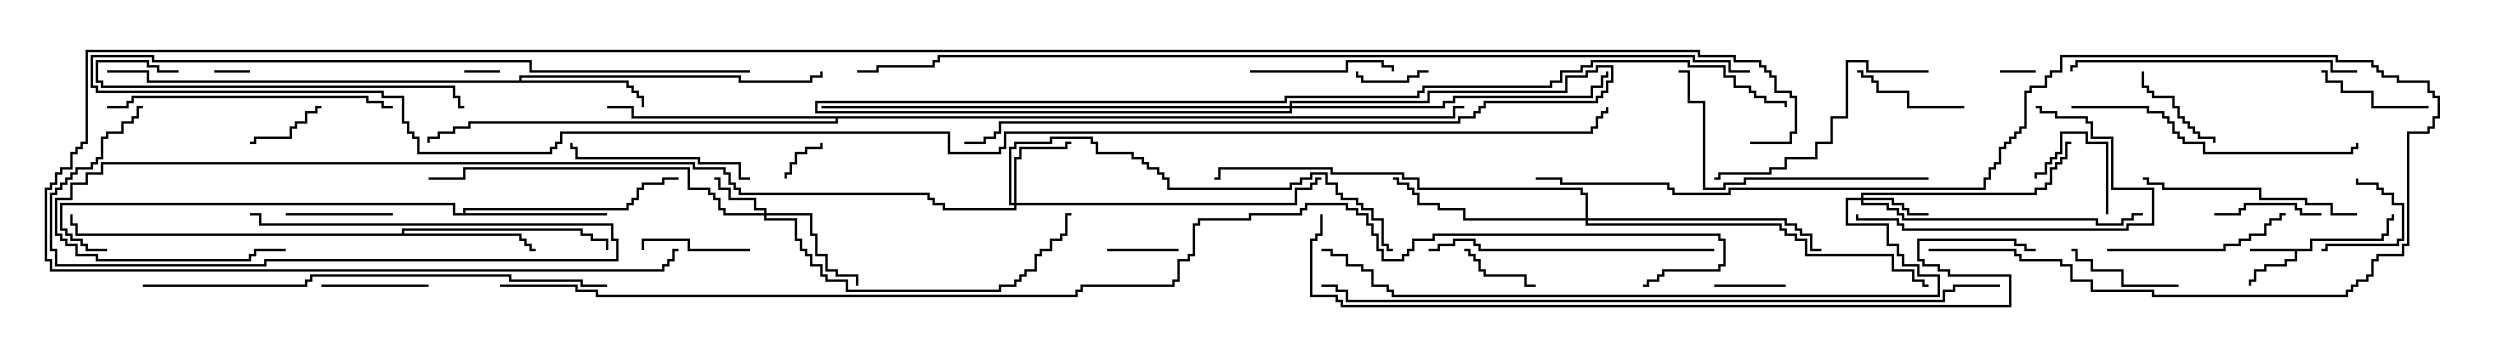 <svg version="1.1" width="105" height="15" xmlns="http://www.w3.org/2000/svg"><path d="M97.021,10.45L97.021,10.021L100.021,10.021L100.021,9.807L100.236,9.807L100.236,9.164L100.45,9.164L100.45,9L100.55,9L100.55,9.264L100.336,9.264L100.336,9.907L100.121,9.907L100.121,10.121L97.121,10.121L97.121,10.55L96.479,10.55L96.479,10.979L96.05,10.979L96.05,11.193L95.193,11.193L95.193,11.407L94.764,11.407L94.764,11.836L94.55,11.836L94.55,12L94.45,12L94.45,11.736L94.664,11.736L94.664,11.307L95.093,11.307L95.093,11.093L95.95,11.093L95.95,10.879L96.379,10.879L96.379,10.55L94.5,10.55L94.5,10.45z" stroke="none"/><path d="M21.807,3.379L21.807,3.164L31.121,3.164L31.121,3.379L34.021,3.379L34.021,3.164L34.45,3.164L34.45,3L34.55,3L34.55,3.264L34.121,3.264L34.121,3.479L31.021,3.479L31.021,3.264L21.907,3.264L21.907,3.379L26.407,3.379L26.407,3.593L26.621,3.593L26.621,3.807L26.836,3.807L26.836,4.021L27.05,4.021L27.05,4.5L26.95,4.5L26.95,4.121L26.736,4.121L26.736,3.907L26.521,3.907L26.521,3.693L26.307,3.693L26.307,3.479L6.164,3.479L6.164,3.05L4.5,3.05L4.5,2.95L6.264,2.95L6.264,3.379z" stroke="none"/><path d="M16.879,9.807L16.879,9.593L24.479,9.593L24.479,9.807L24.907,9.807L24.907,10.021L25.55,10.021L25.55,10.5L25.45,10.5L25.45,10.121L24.807,10.121L24.807,9.907L24.379,9.907L24.379,9.693L16.979,9.693L16.979,9.807L21.907,9.807L21.907,10.021L22.121,10.021L22.121,10.236L22.336,10.236L22.336,10.45L22.5,10.45L22.5,10.55L22.236,10.55L22.236,10.336L22.021,10.336L22.021,10.121L21.807,10.121L21.807,9.907L3.164,9.907L3.164,9.479L2.95,9.479L2.95,9L3.05,9L3.05,9.379L3.264,9.379L3.264,9.807z" stroke="none"/><path d="M19.45,8.95L19.45,8.736L26.307,8.736L26.307,8.521L26.521,8.521L26.521,8.307L26.736,8.307L26.736,7.879L26.95,7.879L26.95,7.664L27.807,7.664L27.807,7.45L28.5,7.45L28.5,7.55L27.907,7.55L27.907,7.764L27.05,7.764L27.05,7.979L26.836,7.979L26.836,8.407L26.621,8.407L26.621,8.621L26.407,8.621L26.407,8.836L19.55,8.836L19.55,8.95L25.5,8.95L25.5,9.05L19.021,9.05L19.021,8.621L2.621,8.621L2.621,9.593L2.836,9.593L2.836,9.807L3.05,9.807L3.05,10.021L3.479,10.021L3.479,10.236L3.693,10.236L3.693,10.45L4.5,10.45L4.5,10.55L3.593,10.55L3.593,10.336L3.379,10.336L3.379,10.121L2.95,10.121L2.95,9.907L2.736,9.907L2.736,9.693L2.521,9.693L2.521,8.521L19.121,8.521L19.121,8.95z" stroke="none"/><path d="M61.021,4.879L61.021,4.45L61.5,4.45L61.5,4.55L61.121,4.55L61.121,4.979L35.193,4.979L35.193,5.193L19.764,5.193L19.764,5.407L19.121,5.407L19.121,5.621L18.479,5.621L18.479,5.836L18.05,5.836L18.05,6L17.95,6L17.95,5.736L18.379,5.736L18.379,5.521L19.021,5.521L19.021,5.307L19.664,5.307L19.664,5.093L35.093,5.093L35.093,4.979L26.521,4.979L26.521,4.55L25.5,4.55L25.5,4.45L26.621,4.45L26.621,4.879z" stroke="none"/><path d="M32.093,8.95L32.093,8.836L31.664,8.836L31.664,8.407L30.593,8.407L30.593,7.979L30.164,7.979L30.164,7.55L30,7.55L30,7.45L30.264,7.45L30.264,7.879L30.693,7.879L30.693,8.307L31.764,8.307L31.764,8.736L32.193,8.736L32.193,8.95L34.121,8.95L34.121,9.807L34.336,9.807L34.336,10.664L34.764,10.664L34.764,11.307L35.193,11.307L35.193,11.521L36.05,11.521L36.05,12L35.95,12L35.95,11.621L35.093,11.621L35.093,11.407L34.664,11.407L34.664,10.764L34.236,10.764L34.236,9.907L34.021,9.907L34.021,9.05L32.193,9.05L32.193,9.164L33.479,9.164L33.479,10.021L33.693,10.021L33.693,10.45L33.907,10.45L33.907,10.664L34.121,10.664L34.121,11.093L34.55,11.093L34.55,11.521L34.764,11.521L34.764,11.736L35.621,11.736L35.621,12.164L41.95,12.164L41.95,11.95L42.593,11.95L42.593,11.736L42.807,11.736L42.807,11.521L43.021,11.521L43.021,11.307L43.45,11.307L43.45,10.664L43.664,10.664L43.664,10.45L44.093,10.45L44.093,10.021L44.521,10.021L44.521,9.807L44.736,9.807L44.736,8.95L45,8.95L45,9.05L44.836,9.05L44.836,9.907L44.621,9.907L44.621,10.121L44.193,10.121L44.193,10.55L43.764,10.55L43.764,10.764L43.55,10.764L43.55,11.407L43.121,11.407L43.121,11.621L42.907,11.621L42.907,11.836L42.693,11.836L42.693,12.05L42.05,12.05L42.05,12.264L35.521,12.264L35.521,11.836L34.664,11.836L34.664,11.621L34.45,11.621L34.45,11.193L34.021,11.193L34.021,10.764L33.807,10.764L33.807,10.55L33.593,10.55L33.593,10.121L33.379,10.121L33.379,9.264L32.093,9.264L32.093,9.05L30.379,9.05L30.379,8.836L30.164,8.836L30.164,8.407L29.95,8.407L29.95,8.193L29.736,8.193L29.736,7.979L28.879,7.979L28.879,7.121L19.55,7.121L19.55,7.55L18,7.55L18,7.45L19.45,7.45L19.45,7.021L28.979,7.021L28.979,7.879L29.836,7.879L29.836,8.093L30.05,8.093L30.05,8.307L30.264,8.307L30.264,8.736L30.479,8.736L30.479,8.95z" stroke="none"/><path d="M78.164,8.307L78.164,8.093L85.45,8.093L85.45,7.879L85.879,7.879L85.879,7.664L86.093,7.664L86.093,7.021L86.307,7.021L86.307,6.807L86.521,6.807L86.521,6.593L86.736,6.593L86.736,5.95L87,5.95L87,6.05L86.836,6.05L86.836,6.693L86.621,6.693L86.621,6.907L86.407,6.907L86.407,7.121L86.193,7.121L86.193,7.764L85.979,7.764L85.979,7.979L85.55,7.979L85.55,8.193L78.264,8.193L78.264,8.307L79.55,8.307L79.55,8.521L79.979,8.521L79.979,8.736L80.193,8.736L80.193,8.95L81,8.95L81,9.05L80.093,9.05L80.093,8.836L79.879,8.836L79.879,8.621L79.45,8.621L79.45,8.407L78.264,8.407L78.264,8.521L79.336,8.521L79.336,8.736L79.764,8.736L79.764,8.95L79.979,8.95L79.979,9.164L88.121,9.164L88.121,9.379L89.093,9.379L89.093,9.164L89.521,9.164L89.521,8.95L90,8.95L90,9.05L89.621,9.05L89.621,9.264L89.193,9.264L89.193,9.479L88.021,9.479L88.021,9.264L79.879,9.264L79.879,9.05L79.664,9.05L79.664,8.836L79.236,8.836L79.236,8.621L78.164,8.621L78.164,8.407L77.621,8.407L77.621,9.379L79.336,9.379L79.336,10.236L79.764,10.236L79.764,10.664L79.979,10.664L79.979,11.093L80.621,11.093L80.621,11.521L81.479,11.521L81.479,12.479L58.45,12.479L58.45,12.264L58.236,12.264L58.236,12.05L57.593,12.05L57.593,11.407L57.164,11.407L57.164,11.193L56.521,11.193L56.521,10.764L55.879,10.764L55.879,10.55L55.5,10.55L55.5,10.45L55.979,10.45L55.979,10.664L56.621,10.664L56.621,11.093L57.264,11.093L57.264,11.307L57.693,11.307L57.693,11.95L58.336,11.95L58.336,12.164L58.55,12.164L58.55,12.379L81.379,12.379L81.379,11.621L80.521,11.621L80.521,11.193L79.879,11.193L79.879,10.764L79.664,10.764L79.664,10.336L79.236,10.336L79.236,9.479L77.521,9.479L77.521,8.307z" stroke="none"/><path d="M42.593,8.521L42.593,6.593L42.807,6.593L42.807,6.164L44.736,6.164L44.736,5.95L45,5.95L45,6.05L44.836,6.05L44.836,6.264L42.907,6.264L42.907,6.693L42.693,6.693L42.693,8.521L54.379,8.521L54.379,7.879L55.021,7.879L55.021,7.664L55.236,7.664L55.236,7.45L55.5,7.45L55.5,7.55L55.336,7.55L55.336,7.764L55.121,7.764L55.121,7.979L54.479,7.979L54.479,8.621L42.693,8.621L42.693,8.836L39.593,8.836L39.593,8.621L39.164,8.621L39.164,8.407L38.95,8.407L38.95,8.193L31.021,8.193L31.021,7.979L30.807,7.979L30.807,7.764L30.593,7.764L30.593,7.336L30.379,7.336L30.379,7.121L29.093,7.121L29.093,6.907L4.336,6.907L4.336,7.336L3.693,7.336L3.693,7.764L3.05,7.764L3.05,8.407L2.407,8.407L2.407,9.807L2.621,9.807L2.621,10.021L2.836,10.021L2.836,10.236L3.264,10.236L3.264,10.664L4.121,10.664L4.121,10.879L10.45,10.879L10.45,10.664L10.664,10.664L10.664,10.45L12,10.45L12,10.55L10.764,10.55L10.764,10.764L10.55,10.764L10.55,10.979L4.021,10.979L4.021,10.764L3.164,10.764L3.164,10.336L2.736,10.336L2.736,10.121L2.521,10.121L2.521,9.907L2.307,9.907L2.307,8.307L2.95,8.307L2.95,7.664L3.593,7.664L3.593,7.236L4.236,7.236L4.236,6.807L29.193,6.807L29.193,7.021L30.479,7.021L30.479,7.236L30.693,7.236L30.693,7.664L30.907,7.664L30.907,7.879L31.121,7.879L31.121,8.093L39.05,8.093L39.05,8.307L39.264,8.307L39.264,8.521L39.693,8.521L39.693,8.736L42.593,8.736L42.593,8.621L42.379,8.621L42.379,6.164L42.593,6.164L42.593,5.95L44.093,5.95L44.093,5.736L45.907,5.736L45.907,5.95L46.121,5.95L46.121,6.379L47.621,6.379L47.621,6.593L48.05,6.593L48.05,6.807L48.264,6.807L48.264,7.021L48.693,7.021L48.693,7.236L48.907,7.236L48.907,7.45L49.121,7.45L49.121,7.879L54.164,7.879L54.164,7.664L54.593,7.664L54.593,7.45L55.021,7.45L55.021,7.236L55.764,7.236L55.764,7.664L56.193,7.664L56.193,8.093L56.407,8.093L56.407,8.307L57.05,8.307L57.05,8.521L57.264,8.521L57.264,8.736L57.693,8.736L57.693,9.164L58.121,9.164L58.121,10.236L58.336,10.236L58.336,10.45L58.5,10.45L58.5,10.55L58.236,10.55L58.236,10.336L58.021,10.336L58.021,9.264L57.593,9.264L57.593,8.836L57.164,8.836L57.164,8.621L56.95,8.621L56.95,8.407L56.307,8.407L56.307,8.193L56.093,8.193L56.093,7.764L55.664,7.764L55.664,7.336L55.121,7.336L55.121,7.55L54.693,7.55L54.693,7.764L54.264,7.764L54.264,7.979L49.021,7.979L49.021,7.55L48.807,7.55L48.807,7.336L48.593,7.336L48.593,7.121L48.164,7.121L48.164,6.907L47.95,6.907L47.95,6.693L47.521,6.693L47.521,6.479L46.021,6.479L46.021,6.05L45.807,6.05L45.807,5.836L44.193,5.836L44.193,6.05L42.693,6.05L42.693,6.264L42.479,6.264L42.479,8.521z" stroke="none"/><path d="M66.593,9.164L66.593,8.193L66.379,8.193L66.379,7.979L59.521,7.979L59.521,7.55L58.879,7.55L58.879,7.336L55.879,7.336L55.879,7.121L51.264,7.121L51.264,7.55L51,7.55L51,7.45L51.164,7.45L51.164,7.021L55.979,7.021L55.979,7.236L58.979,7.236L58.979,7.45L59.621,7.45L59.621,7.879L66.479,7.879L66.479,8.093L66.693,8.093L66.693,9.164L75.05,9.164L75.05,9.379L75.479,9.379L75.479,9.593L75.693,9.593L75.693,9.807L76.121,9.807L76.121,10.45L76.5,10.45L76.5,10.55L76.021,10.55L76.021,9.907L75.593,9.907L75.593,9.693L75.379,9.693L75.379,9.479L74.95,9.479L74.95,9.264L66.693,9.264L66.693,9.379L74.836,9.379L74.836,9.593L75.05,9.593L75.05,9.807L75.479,9.807L75.479,10.021L75.907,10.021L75.907,10.664L79.55,10.664L79.55,11.307L80.407,11.307L80.407,11.736L80.836,11.736L80.836,11.95L81,11.95L81,12.05L80.736,12.05L80.736,11.836L80.307,11.836L80.307,11.407L79.45,11.407L79.45,10.764L75.807,10.764L75.807,10.121L75.379,10.121L75.379,9.907L74.95,9.907L74.95,9.693L74.736,9.693L74.736,9.479L66.593,9.479L66.593,9.264L61.45,9.264L61.45,8.836L60.379,8.836L60.379,8.621L59.521,8.621L59.521,8.193L59.307,8.193L59.307,7.979L59.093,7.979L59.093,7.764L58.664,7.764L58.664,7.55L58.5,7.55L58.5,7.45L58.764,7.45L58.764,7.664L59.193,7.664L59.193,7.879L59.407,7.879L59.407,8.093L59.621,8.093L59.621,8.521L60.479,8.521L60.479,8.736L61.55,8.736L61.55,9.164z" stroke="none"/><path d="M54.164,4.45L54.164,4.236L59.95,4.236L59.95,3.807L65.736,3.807L65.736,3.164L66.593,3.164L66.593,2.95L67.021,2.95L67.021,2.736L67.764,2.736L67.764,3.479L67.55,3.479L67.55,3.907L67.336,3.907L67.336,4.121L67.121,4.121L67.121,4.336L62.407,4.336L62.407,4.55L62.193,4.55L62.193,4.764L61.979,4.764L61.979,4.979L61.336,4.979L61.336,5.193L42.05,5.193L42.05,5.621L41.836,5.621L41.836,5.836L41.407,5.836L41.407,6.05L40.5,6.05L40.5,5.95L41.307,5.95L41.307,5.736L41.736,5.736L41.736,5.521L41.95,5.521L41.95,5.093L61.236,5.093L61.236,4.879L61.879,4.879L61.879,4.664L62.093,4.664L62.093,4.45L62.307,4.45L62.307,4.236L67.021,4.236L67.021,4.021L67.236,4.021L67.236,3.807L67.45,3.807L67.45,3.379L67.664,3.379L67.664,2.836L67.121,2.836L67.121,3.05L66.693,3.05L66.693,3.264L65.836,3.264L65.836,3.907L60.05,3.907L60.05,4.336L54.264,4.336L54.264,4.45L60.593,4.45L60.593,4.236L61.021,4.236L61.021,4.021L66.807,4.021L66.807,3.593L67.236,3.593L67.236,3.164L67.45,3.164L67.45,3L67.55,3L67.55,3.264L67.336,3.264L67.336,3.693L66.907,3.693L66.907,4.121L61.121,4.121L61.121,4.336L60.693,4.336L60.693,4.55L54.264,4.55L54.264,4.764L34.236,4.764L34.236,4.236L53.95,4.236L53.95,4.021L59.521,4.021L59.521,3.807L59.736,3.807L59.736,3.593L65.093,3.593L65.093,3.379L65.521,3.379L65.521,2.95L66.379,2.95L66.379,2.736L66.807,2.736L66.807,2.521L70.979,2.521L70.979,2.736L72.479,2.736L72.479,3.164L72.907,3.164L72.907,3.593L73.55,3.593L73.55,3.807L73.764,3.807L73.764,4.021L74.193,4.021L74.193,4.236L75.05,4.236L75.05,4.5L74.95,4.5L74.95,4.336L74.093,4.336L74.093,4.121L73.664,4.121L73.664,3.907L73.45,3.907L73.45,3.693L72.807,3.693L72.807,3.264L72.379,3.264L72.379,2.836L70.879,2.836L70.879,2.621L66.907,2.621L66.907,2.836L66.479,2.836L66.479,3.05L65.621,3.05L65.621,3.479L65.193,3.479L65.193,3.693L59.836,3.693L59.836,3.907L59.621,3.907L59.621,4.121L54.05,4.121L54.05,4.336L34.336,4.336L34.336,4.664L54.164,4.664L54.164,4.55L34.5,4.55L34.5,4.45z" stroke="none"/><path d="M21,2.95L21,3.05L19.5,3.05L19.5,2.95z" stroke="none"/><path d="M85.5,2.95L85.5,3.05L84,3.05L84,2.95z" stroke="none"/><path d="M10.5,2.95L10.5,3.05L9,3.05L9,2.95z" stroke="none"/><path d="M34.45,6L34.55,6L34.55,6.264L33.907,6.264L33.907,6.479L33.479,6.479L33.479,6.907L33.264,6.907L33.264,7.336L33.05,7.336L33.05,7.5L32.95,7.5L32.95,7.236L33.164,7.236L33.164,6.807L33.379,6.807L33.379,6.379L33.807,6.379L33.807,6.164L34.45,6.164z" stroke="none"/><path d="M46.5,10.55L46.5,10.45L49.5,10.45L49.5,10.55z" stroke="none"/><path d="M60,2.95L60,3.05L59.621,3.05L59.621,3.264L59.193,3.264L59.193,3.479L57.164,3.479L57.164,3.264L56.95,3.264L56.95,3L57.05,3L57.05,3.164L57.264,3.164L57.264,3.379L59.093,3.379L59.093,3.164L59.521,3.164L59.521,2.95z" stroke="none"/><path d="M75,11.95L75,12.05L72,12.05L72,11.95z" stroke="none"/><path d="M98.95,7.5L99.05,7.5L99.05,7.664L99.907,7.664L99.907,7.879L100.121,7.879L100.121,8.093L100.55,8.093L100.55,8.521L100.979,8.521L100.979,10.121L100.764,10.121L100.764,10.336L97.764,10.336L97.764,10.55L97.5,10.55L97.5,10.45L97.664,10.45L97.664,10.236L100.664,10.236L100.664,10.021L100.879,10.021L100.879,8.621L100.45,8.621L100.45,8.193L100.021,8.193L100.021,7.979L99.807,7.979L99.807,7.764L98.95,7.764z" stroke="none"/><path d="M64.5,11.95L64.5,12.05L64.021,12.05L64.021,11.621L62.307,11.621L62.307,11.407L62.093,11.407L62.093,10.979L61.879,10.979L61.879,10.764L61.664,10.764L61.664,10.55L61.5,10.55L61.5,10.45L61.764,10.45L61.764,10.664L61.979,10.664L61.979,10.879L62.193,10.879L62.193,11.307L62.407,11.307L62.407,11.521L64.121,11.521L64.121,11.95z" stroke="none"/><path d="M88.55,9L88.45,9L88.45,6.05L87.593,6.05L87.593,5.621L86.621,5.621L86.621,6.479L86.407,6.479L86.407,6.693L86.193,6.693L86.193,6.907L85.979,6.907L85.979,7.336L85.55,7.336L85.55,7.5L85.45,7.5L85.45,7.236L85.879,7.236L85.879,6.807L86.093,6.807L86.093,6.593L86.307,6.593L86.307,6.379L86.521,6.379L86.521,5.521L87.693,5.521L87.693,5.95L88.55,5.95z" stroke="none"/><path d="M13.5,4.45L13.5,4.55L13.336,4.55L13.336,4.764L12.907,4.764L12.907,5.193L12.479,5.193L12.479,5.407L12.264,5.407L12.264,5.836L10.764,5.836L10.764,6.05L10.5,6.05L10.5,5.95L10.664,5.95L10.664,5.736L12.164,5.736L12.164,5.307L12.379,5.307L12.379,5.093L12.807,5.093L12.807,4.664L13.236,4.664L13.236,4.45z" stroke="none"/><path d="M89.95,3L90.05,3L90.05,3.593L90.264,3.593L90.264,3.807L90.479,3.807L90.479,4.021L91.336,4.021L91.336,4.45L91.55,4.45L91.55,4.879L91.764,4.879L91.764,5.093L91.979,5.093L91.979,5.307L92.193,5.307L92.193,5.521L92.407,5.521L92.407,5.736L93.05,5.736L93.05,6L92.95,6L92.95,5.836L92.307,5.836L92.307,5.621L92.093,5.621L92.093,5.407L91.879,5.407L91.879,5.193L91.664,5.193L91.664,4.979L91.45,4.979L91.45,4.55L91.236,4.55L91.236,4.121L90.379,4.121L90.379,3.907L90.164,3.907L90.164,3.693L89.95,3.693z" stroke="none"/><path d="M31.5,10.45L31.5,10.55L28.879,10.55L28.879,10.121L27.05,10.121L27.05,10.5L26.95,10.5L26.95,10.021L28.979,10.021L28.979,10.45z" stroke="none"/><path d="M97.5,8.95L97.5,9.05L96.593,9.05L96.593,8.836L96.379,8.836L96.379,8.621L94.336,8.621L94.336,8.836L94.121,8.836L94.121,9.05L93,9.05L93,8.95L94.021,8.95L94.021,8.736L94.236,8.736L94.236,8.521L96.479,8.521L96.479,8.736L96.693,8.736L96.693,8.95z" stroke="none"/><path d="M12,9.05L12,8.95L16.5,8.95L16.5,9.05z" stroke="none"/><path d="M18,11.95L18,12.05L13.5,12.05L13.5,11.95z" stroke="none"/><path d="M91.5,11.95L91.5,12.05L89.093,12.05L89.093,11.407L87.807,11.407L87.807,10.979L87.164,10.979L87.164,10.55L87,10.55L87,10.45L87.264,10.45L87.264,10.879L87.907,10.879L87.907,11.307L89.193,11.307L89.193,11.95z" stroke="none"/><path d="M102,4.45L102,4.55L99.593,4.55L99.593,3.907L98.307,3.907L98.307,3.479L97.664,3.479L97.664,3.05L97.5,3.05L97.5,2.95L97.764,2.95L97.764,3.379L98.407,3.379L98.407,3.807L99.693,3.807L99.693,4.45z" stroke="none"/><path d="M82.5,4.45L82.5,4.55L80.093,4.55L80.093,3.907L78.807,3.907L78.807,3.479L78.593,3.479L78.593,3.264L78.164,3.264L78.164,3.05L78,3.05L78,2.95L78.264,2.95L78.264,3.164L78.693,3.164L78.693,3.379L78.907,3.379L78.907,3.807L80.193,3.807L80.193,4.45z" stroke="none"/><path d="M52.5,3.05L52.5,2.95L56.521,2.95L56.521,2.521L58.121,2.521L58.121,2.736L58.55,2.736L58.55,3L58.45,3L58.45,2.836L58.021,2.836L58.021,2.621L56.621,2.621L56.621,3.05z" stroke="none"/><path d="M10.5,9.05L10.5,8.95L10.979,8.95L10.979,9.379L25.764,9.379L25.764,10.021L25.979,10.021L25.979,10.979L11.193,10.979L11.193,11.193L2.307,11.193L2.307,10.55L2.093,10.55L2.093,8.093L2.307,8.093L2.307,7.879L2.521,7.879L2.521,7.664L2.736,7.664L2.736,7.45L2.95,7.45L2.95,7.236L3.164,7.236L3.164,7.021L3.807,7.021L3.807,6.807L4.021,6.807L4.021,6.593L4.236,6.593L4.236,5.736L4.45,5.736L4.45,5.521L5.093,5.521L5.093,5.093L5.521,5.093L5.521,4.879L5.736,4.879L5.736,4.45L6,4.45L6,4.55L5.836,4.55L5.836,4.979L5.621,4.979L5.621,5.193L5.193,5.193L5.193,5.621L4.55,5.621L4.55,5.836L4.336,5.836L4.336,6.693L4.121,6.693L4.121,6.907L3.907,6.907L3.907,7.121L3.264,7.121L3.264,7.336L3.05,7.336L3.05,7.55L2.836,7.55L2.836,7.764L2.621,7.764L2.621,7.979L2.407,7.979L2.407,8.193L2.193,8.193L2.193,10.45L2.407,10.45L2.407,11.093L11.093,11.093L11.093,10.879L25.879,10.879L25.879,10.121L25.664,10.121L25.664,9.479L10.879,9.479L10.879,9.05z" stroke="none"/><path d="M31.5,7.45L31.5,7.55L31.021,7.55L31.021,6.907L29.307,6.907L29.307,6.693L24.164,6.693L24.164,6.264L23.95,6.264L23.95,6L24.05,6L24.05,6.164L24.264,6.164L24.264,6.593L29.407,6.593L29.407,6.807L31.121,6.807L31.121,7.45z" stroke="none"/><path d="M88.5,10.55L88.5,10.45L93.379,10.45L93.379,10.236L94.021,10.236L94.021,10.021L94.45,10.021L94.45,9.807L95.093,9.807L95.093,9.379L95.307,9.379L95.307,9.164L95.736,9.164L95.736,8.95L96,8.95L96,9.05L95.836,9.05L95.836,9.264L95.407,9.264L95.407,9.479L95.193,9.479L95.193,9.907L94.55,9.907L94.55,10.121L94.121,10.121L94.121,10.336L93.479,10.336L93.479,10.55z" stroke="none"/><path d="M85.5,4.55L85.5,4.45L85.764,4.45L85.764,4.664L86.407,4.664L86.407,4.879L87.693,4.879L87.693,5.093L87.907,5.093L87.907,5.736L88.764,5.736L88.764,7.879L90.479,7.879L90.479,9.479L89.407,9.479L89.407,9.693L79.879,9.693L79.879,9.479L79.664,9.479L79.664,9.264L77.95,9.264L77.95,9L78.05,9L78.05,9.164L79.764,9.164L79.764,9.379L79.979,9.379L79.979,9.593L89.307,9.593L89.307,9.379L90.379,9.379L90.379,7.979L88.664,7.979L88.664,5.836L87.807,5.836L87.807,5.193L87.593,5.193L87.593,4.979L86.307,4.979L86.307,4.764L85.664,4.764L85.664,4.55z" stroke="none"/><path d="M99,8.95L99,9.05L97.879,9.05L97.879,8.621L96.807,8.621L96.807,8.407L94.879,8.407L94.879,7.979L90.807,7.979L90.807,7.764L90.164,7.764L90.164,7.55L90,7.55L90,7.45L90.264,7.45L90.264,7.664L90.907,7.664L90.907,7.879L94.979,7.879L94.979,8.307L96.907,8.307L96.907,8.521L97.979,8.521L97.979,8.95z" stroke="none"/><path d="M81,2.95L81,3.05L78.379,3.05L78.379,2.621L77.621,2.621L77.621,4.979L76.979,4.979L76.979,6.05L76.336,6.05L76.336,6.693L75.05,6.693L75.05,7.121L74.407,7.121L74.407,7.336L72.264,7.336L72.264,7.55L72,7.55L72,7.45L72.164,7.45L72.164,7.236L74.307,7.236L74.307,7.021L74.95,7.021L74.95,6.593L76.236,6.593L76.236,5.95L76.879,5.95L76.879,4.879L77.521,4.879L77.521,2.521L78.479,2.521L78.479,2.95z" stroke="none"/><path d="M81,7.45L81,7.55L73.336,7.55L73.336,7.764L72.479,7.764L72.479,7.979L71.521,7.979L71.521,4.336L70.879,4.336L70.879,3.05L70.5,3.05L70.5,2.95L70.979,2.95L70.979,4.236L71.621,4.236L71.621,7.879L72.379,7.879L72.379,7.664L73.236,7.664L73.236,7.45z" stroke="none"/><path d="M4.5,4.55L4.5,4.45L5.307,4.45L5.307,4.236L5.521,4.236L5.521,4.021L15.479,4.021L15.479,4.236L16.121,4.236L16.121,4.45L16.5,4.45L16.5,4.55L16.021,4.55L16.021,4.336L15.379,4.336L15.379,4.121L5.621,4.121L5.621,4.336L5.407,4.336L5.407,4.55z" stroke="none"/><path d="M99,2.95L99,3.05L97.879,3.05L97.879,2.621L87.264,2.621L87.264,2.836L87.05,2.836L87.05,3L86.95,3L86.95,2.736L87.164,2.736L87.164,2.521L97.979,2.521L97.979,2.95z" stroke="none"/><path d="M72,10.45L72,10.55L62.093,10.55L62.093,10.336L61.879,10.336L61.879,10.121L61.121,10.121L61.121,10.336L60.479,10.336L60.479,10.55L60,10.55L60,10.45L60.379,10.45L60.379,10.236L61.021,10.236L61.021,10.021L61.979,10.021L61.979,10.236L62.193,10.236L62.193,10.45z" stroke="none"/><path d="M87,4.55L87,4.45L90.264,4.45L90.264,4.664L90.907,4.664L90.907,4.879L91.121,4.879L91.121,5.093L91.336,5.093L91.336,5.521L91.55,5.521L91.55,5.736L91.764,5.736L91.764,5.95L92.621,5.95L92.621,6.379L98.736,6.379L98.736,6.164L98.95,6.164L98.95,6L99.05,6L99.05,6.264L98.836,6.264L98.836,6.479L92.521,6.479L92.521,6.05L91.664,6.05L91.664,5.836L91.45,5.836L91.45,5.621L91.236,5.621L91.236,5.193L91.021,5.193L91.021,4.979L90.807,4.979L90.807,4.764L90.164,4.764L90.164,4.55z" stroke="none"/><path d="M7.5,2.95L7.5,3.05L6.593,3.05L6.593,2.836L6.164,2.836L6.164,2.621L4.121,2.621L4.121,3.379L4.336,3.379L4.336,3.593L19.121,3.593L19.121,4.021L19.336,4.021L19.336,4.45L19.5,4.45L19.5,4.55L19.236,4.55L19.236,4.121L19.021,4.121L19.021,3.693L4.236,3.693L4.236,3.479L4.021,3.479L4.021,2.521L6.264,2.521L6.264,2.736L6.693,2.736L6.693,2.95z" stroke="none"/><path d="M81,10.55L81,10.45L84.693,10.45L84.693,10.664L84.907,10.664L84.907,10.879L86.621,10.879L86.621,11.093L87.05,11.093L87.05,11.736L87.907,11.736L87.907,12.164L90.479,12.164L90.479,12.379L98.521,12.379L98.521,12.164L98.736,12.164L98.736,11.95L98.95,11.95L98.95,11.736L99.379,11.736L99.379,11.521L99.593,11.521L99.593,10.879L99.807,10.879L99.807,10.664L100.879,10.664L100.879,10.236L101.093,10.236L101.093,5.521L101.95,5.521L101.95,5.307L102.164,5.307L102.164,4.879L102.379,4.879L102.379,4.121L102.164,4.121L102.164,3.907L101.95,3.907L101.95,3.479L100.664,3.479L100.664,3.264L100.021,3.264L100.021,3.05L99.807,3.05L99.807,2.836L99.593,2.836L99.593,2.621L98.093,2.621L98.093,2.407L86.621,2.407L86.621,3.05L86.193,3.05L86.193,3.264L85.979,3.264L85.979,3.693L85.336,3.693L85.336,3.907L85.121,3.907L85.121,5.407L84.907,5.407L84.907,5.621L84.693,5.621L84.693,5.836L84.479,5.836L84.479,6.05L84.264,6.05L84.264,6.264L84.05,6.264L84.05,6.907L83.836,6.907L83.836,7.121L83.621,7.121L83.621,7.55L83.407,7.55L83.407,7.979L72.693,7.979L72.693,8.193L70.236,8.193L70.236,7.979L70.021,7.979L70.021,7.764L65.521,7.764L65.521,7.55L64.5,7.55L64.5,7.45L65.621,7.45L65.621,7.664L70.121,7.664L70.121,7.879L70.336,7.879L70.336,8.093L72.593,8.093L72.593,7.879L83.307,7.879L83.307,7.45L83.521,7.45L83.521,7.021L83.736,7.021L83.736,6.807L83.95,6.807L83.95,6.164L84.164,6.164L84.164,5.95L84.379,5.95L84.379,5.736L84.593,5.736L84.593,5.521L84.807,5.521L84.807,5.307L85.021,5.307L85.021,3.807L85.236,3.807L85.236,3.593L85.879,3.593L85.879,3.164L86.093,3.164L86.093,2.95L86.521,2.95L86.521,2.307L98.193,2.307L98.193,2.521L99.693,2.521L99.693,2.736L99.907,2.736L99.907,2.95L100.121,2.95L100.121,3.164L100.764,3.164L100.764,3.379L102.05,3.379L102.05,3.807L102.264,3.807L102.264,4.021L102.479,4.021L102.479,4.979L102.264,4.979L102.264,5.407L102.05,5.407L102.05,5.621L101.193,5.621L101.193,10.336L100.979,10.336L100.979,10.764L99.907,10.764L99.907,10.979L99.693,10.979L99.693,11.621L99.479,11.621L99.479,11.836L99.05,11.836L99.05,12.05L98.836,12.05L98.836,12.264L98.621,12.264L98.621,12.479L90.379,12.479L90.379,12.264L87.807,12.264L87.807,11.836L86.95,11.836L86.95,11.193L86.521,11.193L86.521,10.979L84.807,10.979L84.807,10.764L84.593,10.764L84.593,10.55z" stroke="none"/><path d="M6,12.05L6,11.95L12.807,11.95L12.807,11.736L13.021,11.736L13.021,11.521L21.479,11.521L21.479,11.736L24.479,11.736L24.479,11.95L25.5,11.95L25.5,12.05L24.379,12.05L24.379,11.836L21.379,11.836L21.379,11.621L13.121,11.621L13.121,11.836L12.907,11.836L12.907,12.05z" stroke="none"/><path d="M84,11.95L84,12.05L82.121,12.05L82.121,12.264L81.693,12.264L81.693,12.693L56.521,12.693L56.521,12.264L56.093,12.264L56.093,12.05L55.5,12.05L55.5,11.95L56.193,11.95L56.193,12.164L56.621,12.164L56.621,12.593L81.593,12.593L81.593,12.164L82.021,12.164L82.021,11.95z" stroke="none"/><path d="M55.45,9L55.55,9L55.55,9.907L55.336,9.907L55.336,10.121L55.121,10.121L55.121,12.379L56.193,12.379L56.193,12.593L56.407,12.593L56.407,12.807L84.379,12.807L84.379,11.621L81.807,11.621L81.807,11.407L81.379,11.407L81.379,11.193L80.736,11.193L80.736,10.979L80.521,10.979L80.521,10.021L84.693,10.021L84.693,10.236L85.121,10.236L85.121,10.45L85.5,10.45L85.5,10.55L85.021,10.55L85.021,10.336L84.593,10.336L84.593,10.121L80.621,10.121L80.621,10.879L80.836,10.879L80.836,11.093L81.479,11.093L81.479,11.307L81.907,11.307L81.907,11.521L84.479,11.521L84.479,12.907L56.307,12.907L56.307,12.693L56.093,12.693L56.093,12.479L55.021,12.479L55.021,10.021L55.236,10.021L55.236,9.807L55.45,9.807z" stroke="none"/><path d="M31.5,2.95L31.5,3.05L22.236,3.05L22.236,2.621L6.379,2.621L6.379,2.407L3.907,2.407L3.907,3.593L4.121,3.593L4.121,3.807L16.121,3.807L16.121,4.021L16.979,4.021L16.979,5.093L17.193,5.093L17.193,5.521L17.407,5.521L17.407,5.736L17.621,5.736L17.621,6.379L23.093,6.379L23.093,6.164L23.307,6.164L23.307,5.95L23.521,5.95L23.521,5.521L39.907,5.521L39.907,6.379L41.95,6.379L41.95,6.164L42.164,6.164L42.164,5.521L66.807,5.521L66.807,5.307L67.021,5.307L67.021,4.879L67.236,4.879L67.236,4.664L67.45,4.664L67.45,4.5L67.55,4.5L67.55,4.764L67.336,4.764L67.336,4.979L67.121,4.979L67.121,5.407L66.907,5.407L66.907,5.621L42.264,5.621L42.264,6.264L42.05,6.264L42.05,6.479L39.807,6.479L39.807,5.621L23.621,5.621L23.621,6.05L23.407,6.05L23.407,6.264L23.193,6.264L23.193,6.479L17.521,6.479L17.521,5.836L17.307,5.836L17.307,5.621L17.093,5.621L17.093,5.193L16.879,5.193L16.879,4.121L16.021,4.121L16.021,3.907L4.021,3.907L4.021,3.693L3.807,3.693L3.807,2.307L6.479,2.307L6.479,2.521L22.336,2.521L22.336,2.95z" stroke="none"/><path d="M73.5,2.95L73.5,3.05L72.593,3.05L72.593,2.621L71.093,2.621L71.093,2.407L39.479,2.407L39.479,2.621L39.264,2.621L39.264,2.836L36.907,2.836L36.907,3.05L36,3.05L36,2.95L36.807,2.95L36.807,2.736L39.164,2.736L39.164,2.521L39.379,2.521L39.379,2.307L71.193,2.307L71.193,2.521L72.693,2.521L72.693,2.95z" stroke="none"/><path d="M73.5,6.05L73.5,5.95L75.164,5.95L75.164,5.521L75.379,5.521L75.379,4.121L75.164,4.121L75.164,3.907L74.521,3.907L74.521,3.264L74.307,3.264L74.307,3.05L74.093,3.05L74.093,2.836L73.879,2.836L73.879,2.621L72.807,2.621L72.807,2.407L71.307,2.407L71.307,2.193L3.693,2.193L3.693,6.05L3.479,6.05L3.479,6.264L3.264,6.264L3.264,6.479L3.05,6.479L3.05,7.121L2.621,7.121L2.621,7.336L2.407,7.336L2.407,7.764L2.193,7.764L2.193,7.979L1.979,7.979L1.979,10.879L2.193,10.879L2.193,11.307L27.807,11.307L27.807,11.093L28.021,11.093L28.021,10.879L28.236,10.879L28.236,10.45L28.5,10.45L28.5,10.55L28.336,10.55L28.336,10.979L28.121,10.979L28.121,11.193L27.907,11.193L27.907,11.407L2.093,11.407L2.093,10.979L1.879,10.979L1.879,7.879L2.093,7.879L2.093,7.664L2.307,7.664L2.307,7.236L2.521,7.236L2.521,7.021L2.95,7.021L2.95,6.379L3.164,6.379L3.164,6.164L3.379,6.164L3.379,5.95L3.593,5.95L3.593,2.093L71.407,2.093L71.407,2.307L72.907,2.307L72.907,2.521L73.979,2.521L73.979,2.736L74.193,2.736L74.193,2.95L74.407,2.95L74.407,3.164L74.621,3.164L74.621,3.807L75.264,3.807L75.264,4.021L75.479,4.021L75.479,5.621L75.264,5.621L75.264,6.05z" stroke="none"/><path d="M21,12.05L21,11.95L24.264,11.95L24.264,12.164L25.121,12.164L25.121,12.379L45.164,12.379L45.164,12.164L45.379,12.164L45.379,11.95L49.236,11.95L49.236,11.736L49.45,11.736L49.45,10.879L49.879,10.879L49.879,10.664L50.093,10.664L50.093,9.379L50.307,9.379L50.307,9.164L52.45,9.164L52.45,8.95L54.593,8.95L54.593,8.736L54.807,8.736L54.807,8.521L56.621,8.521L56.621,8.736L57.05,8.736L57.05,8.95L57.479,8.95L57.479,9.379L57.693,9.379L57.693,9.807L57.907,9.807L57.907,10.45L58.121,10.45L58.121,10.879L58.879,10.879L58.879,10.664L59.093,10.664L59.093,10.45L59.307,10.45L59.307,10.021L60.164,10.021L60.164,9.807L72.264,9.807L72.264,10.021L72.479,10.021L72.479,11.193L72.264,11.193L72.264,11.407L69.907,11.407L69.907,11.621L69.693,11.621L69.693,11.836L69.264,11.836L69.264,12.05L69,12.05L69,11.95L69.164,11.95L69.164,11.736L69.593,11.736L69.593,11.521L69.807,11.521L69.807,11.307L72.164,11.307L72.164,11.093L72.379,11.093L72.379,10.121L72.164,10.121L72.164,9.907L60.264,9.907L60.264,10.121L59.407,10.121L59.407,10.55L59.193,10.55L59.193,10.764L58.979,10.764L58.979,10.979L58.021,10.979L58.021,10.55L57.807,10.55L57.807,9.907L57.593,9.907L57.593,9.479L57.379,9.479L57.379,9.05L56.95,9.05L56.95,8.836L56.521,8.836L56.521,8.621L54.907,8.621L54.907,8.836L54.693,8.836L54.693,9.05L52.55,9.05L52.55,9.264L50.407,9.264L50.407,9.479L50.193,9.479L50.193,10.764L49.979,10.764L49.979,10.979L49.55,10.979L49.55,11.836L49.336,11.836L49.336,12.05L45.479,12.05L45.479,12.264L45.264,12.264L45.264,12.479L25.021,12.479L25.021,12.264L24.164,12.264L24.164,12.05z" stroke="none"/></svg>